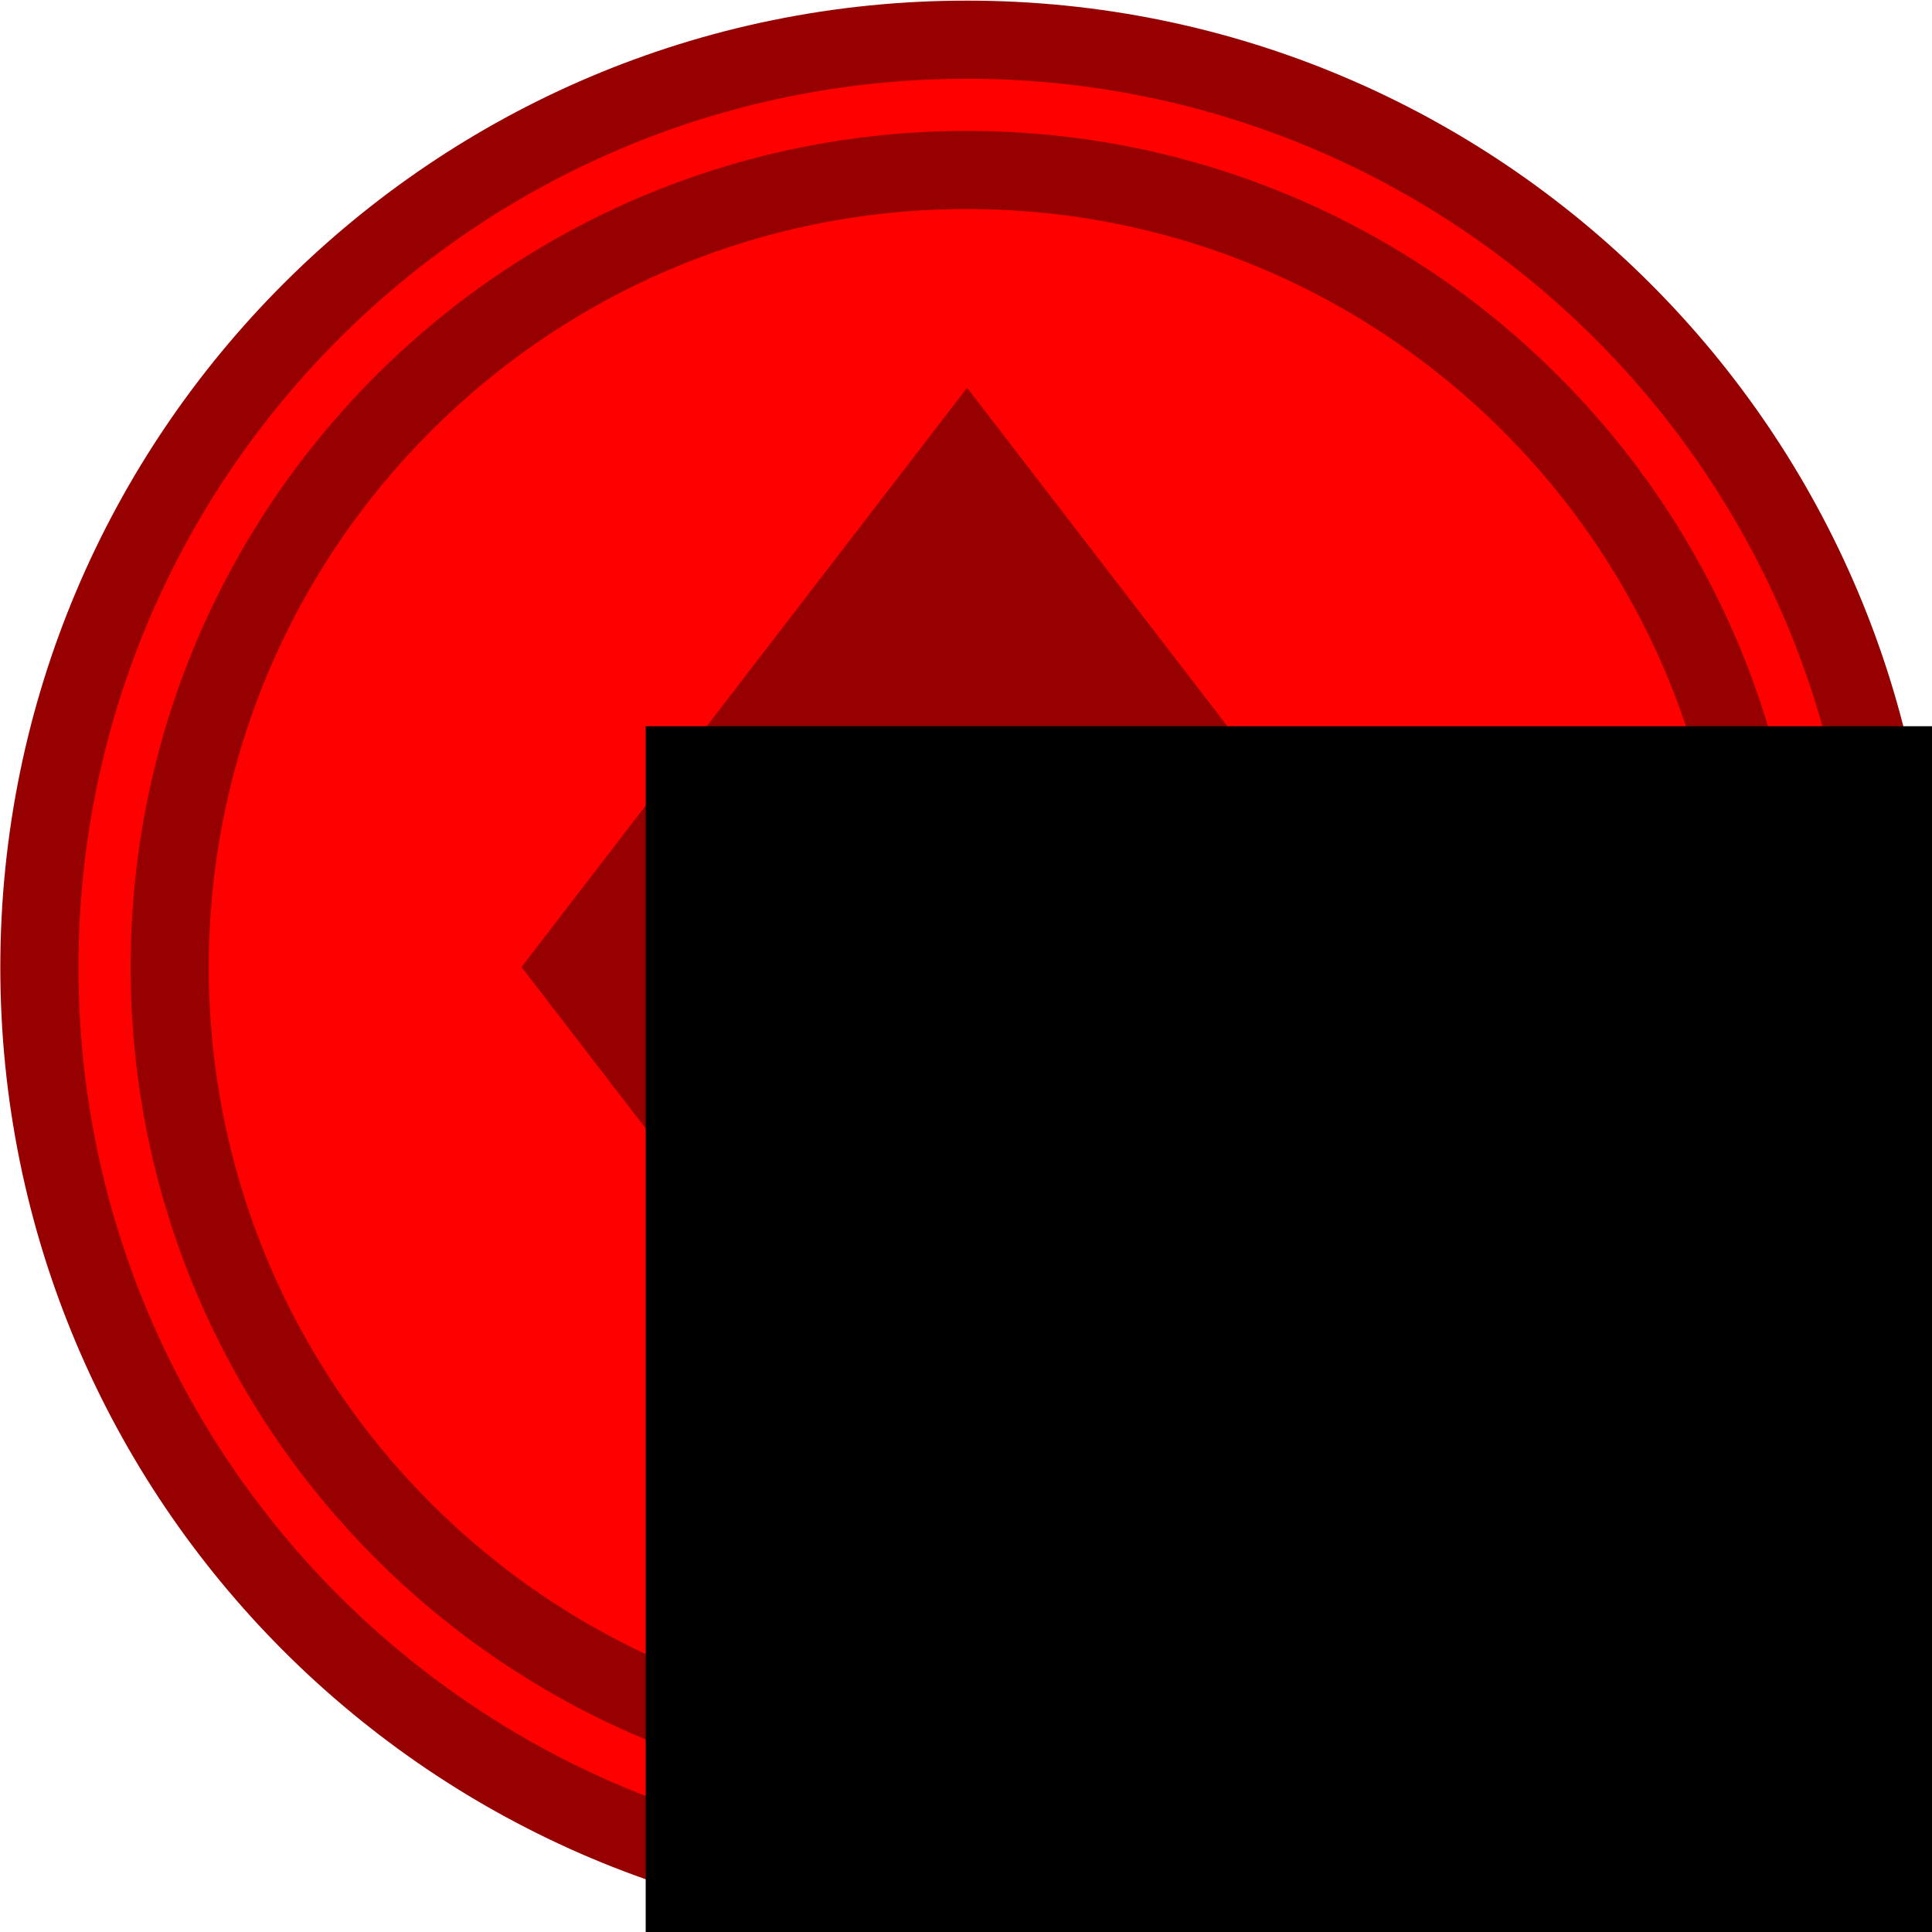 <?xml version="1.0" encoding="UTF-8" standalone="no"?>
<!-- Created with Inkscape (http://www.inkscape.org/) -->

<svg
   xmlns:dc="http://purl.org/dc/elements/1.1/"
   xmlns:cc="http://creativecommons.org/ns#"
   xmlns:rdf="http://www.w3.org/1999/02/22-rdf-syntax-ns#"
   xmlns:svg="http://www.w3.org/2000/svg"
   xmlns="http://www.w3.org/2000/svg"
   xmlns:sodipodi="http://sodipodi.sourceforge.net/DTD/sodipodi-0.dtd"
   xmlns:inkscape="http://www.inkscape.org/namespaces/inkscape"
   width="150"
   height="150"
   id="svg3014"
   version="1.1"
   inkscape:version="0.48.5 r10040"
   sodipodi:docname="Nov dokument 1">
  <defs
     id="defs3016" />
  <sodipodi:namedview
     id="base"
     pagecolor="#ffffff"
     bordercolor="#666666"
     borderopacity="1.0"
     inkscape:pageopacity="0.0"
     inkscape:pageshadow="2"
     inkscape:zoom="0.49497475"
     inkscape:cx="207.68638"
     inkscape:cy="290.04865"
     inkscape:document-units="px"
     inkscape:current-layer="layer1"
     showgrid="false"
     fit-margin-top="0"
     fit-margin-left="0"
     fit-margin-right="0"
     fit-margin-bottom="0"
     inkscape:window-width="1366"
     inkscape:window-height="706"
     inkscape:window-x="-8"
     inkscape:window-y="-8"
     inkscape:window-maximized="1" />
  <g
     inkscape:label="Layer 1"
     inkscape:groupmode="layer"
     id="layer1"
     transform="translate(-147.857,-545.934)">
    <g
       id="g3935"
       transform="matrix(0.75,0,0,0.75,60.086,127.719)">
      <g
         style="fill:#ff0000;fill-opacity:1;stroke:#960000;stroke-opacity:1"
         inkscape:label="Layer 1"
         id="layer1-3"
         transform="matrix(0.385,0,0,0.385,70.228,449.431)">
        <g
           style="fill:#ff0000;fill-opacity:1;stroke:#960000;stroke-opacity:1"
           id="g5409-2"
           transform="translate(131.429,288.571)"
           inkscape:export-filename="C:\Users\Rok\Desktop\zeton2.png"
           inkscape:export-xdpi="514"
           inkscape:export-ydpi="514">
          <path
             transform="matrix(1.343,0,0,1.343,-137.419,-220.698)"
             d="m 474.286,352.362 c 0,102.567 -83.147,185.714 -185.714,185.714 -102.567,0 -185.714,-83.147 -185.714,-185.714 0,-102.567 83.147,-185.714 185.714,-185.714 102.567,0 185.714,83.147 185.714,185.714 z"
             sodipodi:ry="185.71428"
             sodipodi:rx="185.71428"
             sodipodi:cy="352.36218"
             sodipodi:cx="288.57144"
             id="path2989-2"
             style="fill:#ff0000;fill-opacity:1;fill-rule:nonzero;stroke:#960000;stroke-width:15.642;stroke-miterlimit:4;stroke-opacity:1;stroke-dasharray:none"
             sodipodi:type="arc" />
          <a
             style="fill:#ff0000;fill-opacity:1;stroke:#960000;stroke-opacity:1"
             transform="translate(-3.2817686e-7,-2.0944274e-6)"
             id="a5354-1">
            <path
               sodipodi:type="arc"
               style="fill:#ff0000;fill-opacity:1;fill-rule:nonzero;stroke:#960000;stroke-width:14.7;stroke-miterlimit:4;stroke-opacity:1;stroke-dasharray:none"
               id="path3759-6"
               sodipodi:cx="261.42856"
               sodipodi:cy="305.21933"
               sodipodi:rx="150"
               sodipodi:ry="150"
               d="m 411.429,305.219 c 0,82.843 -67.157,150 -150,150 -82.843,0 -150,-67.157 -150,-150 0,-82.843 67.157,-150 150,-150 82.843,0 150,67.157 150,150 z"
               transform="matrix(1.429,0,0,1.429,-123.469,-183.665)" />
          </a>
          <rect
             transform="matrix(0.61,0.793,-0.61,0.793,0,0)"
             y="-134.623"
             x="275.478"
             height="177.501"
             width="177.501"
             id="rect5395-8"
             style="fill:#ff0000;fill-opacity:1;fill-rule:nonzero;stroke:#960000;stroke-width:18.908;stroke-miterlimit:4;stroke-opacity:1;stroke-dasharray:none" />
        </g>
      </g>
      <rect
         transform="matrix(0.606,0.795,-0.606,0.795,0,0)"
         y="206.82"
         x="561.995"
         height="59.161"
         width="59.161"
         id="rect3933"
         style="fill:#960000;fill-opacity:1;fill-rule:nonzero;stroke:#960000;stroke-width:10.183;stroke-miterlimit:4;stroke-opacity:1;stroke-dasharray:none" />
    </g>
    <flowRoot
       xml:space="preserve"
       id="flowRoot3944"
       style="font-size:40px;font-style:normal;font-weight:normal;line-height:125%;letter-spacing:0px;word-spacing:0px;fill:#000000;fill-opacity:1;stroke:none;font-family:Adobe Naskh Medium;-inkscape-font-specification:Adobe Naskh Medium"
       transform="matrix(1.207,0,0,1.209,23.879,-102.339)"><flowRegion
         id="flowRegion3946"><rect
           id="rect3948"
           width="108.894"
           height="80.61"
           x="144.25"
           y="582.843" /></flowRegion><flowPara
         id="flowPara3950">DA</flowPara></flowRoot>  </g>
</svg>

